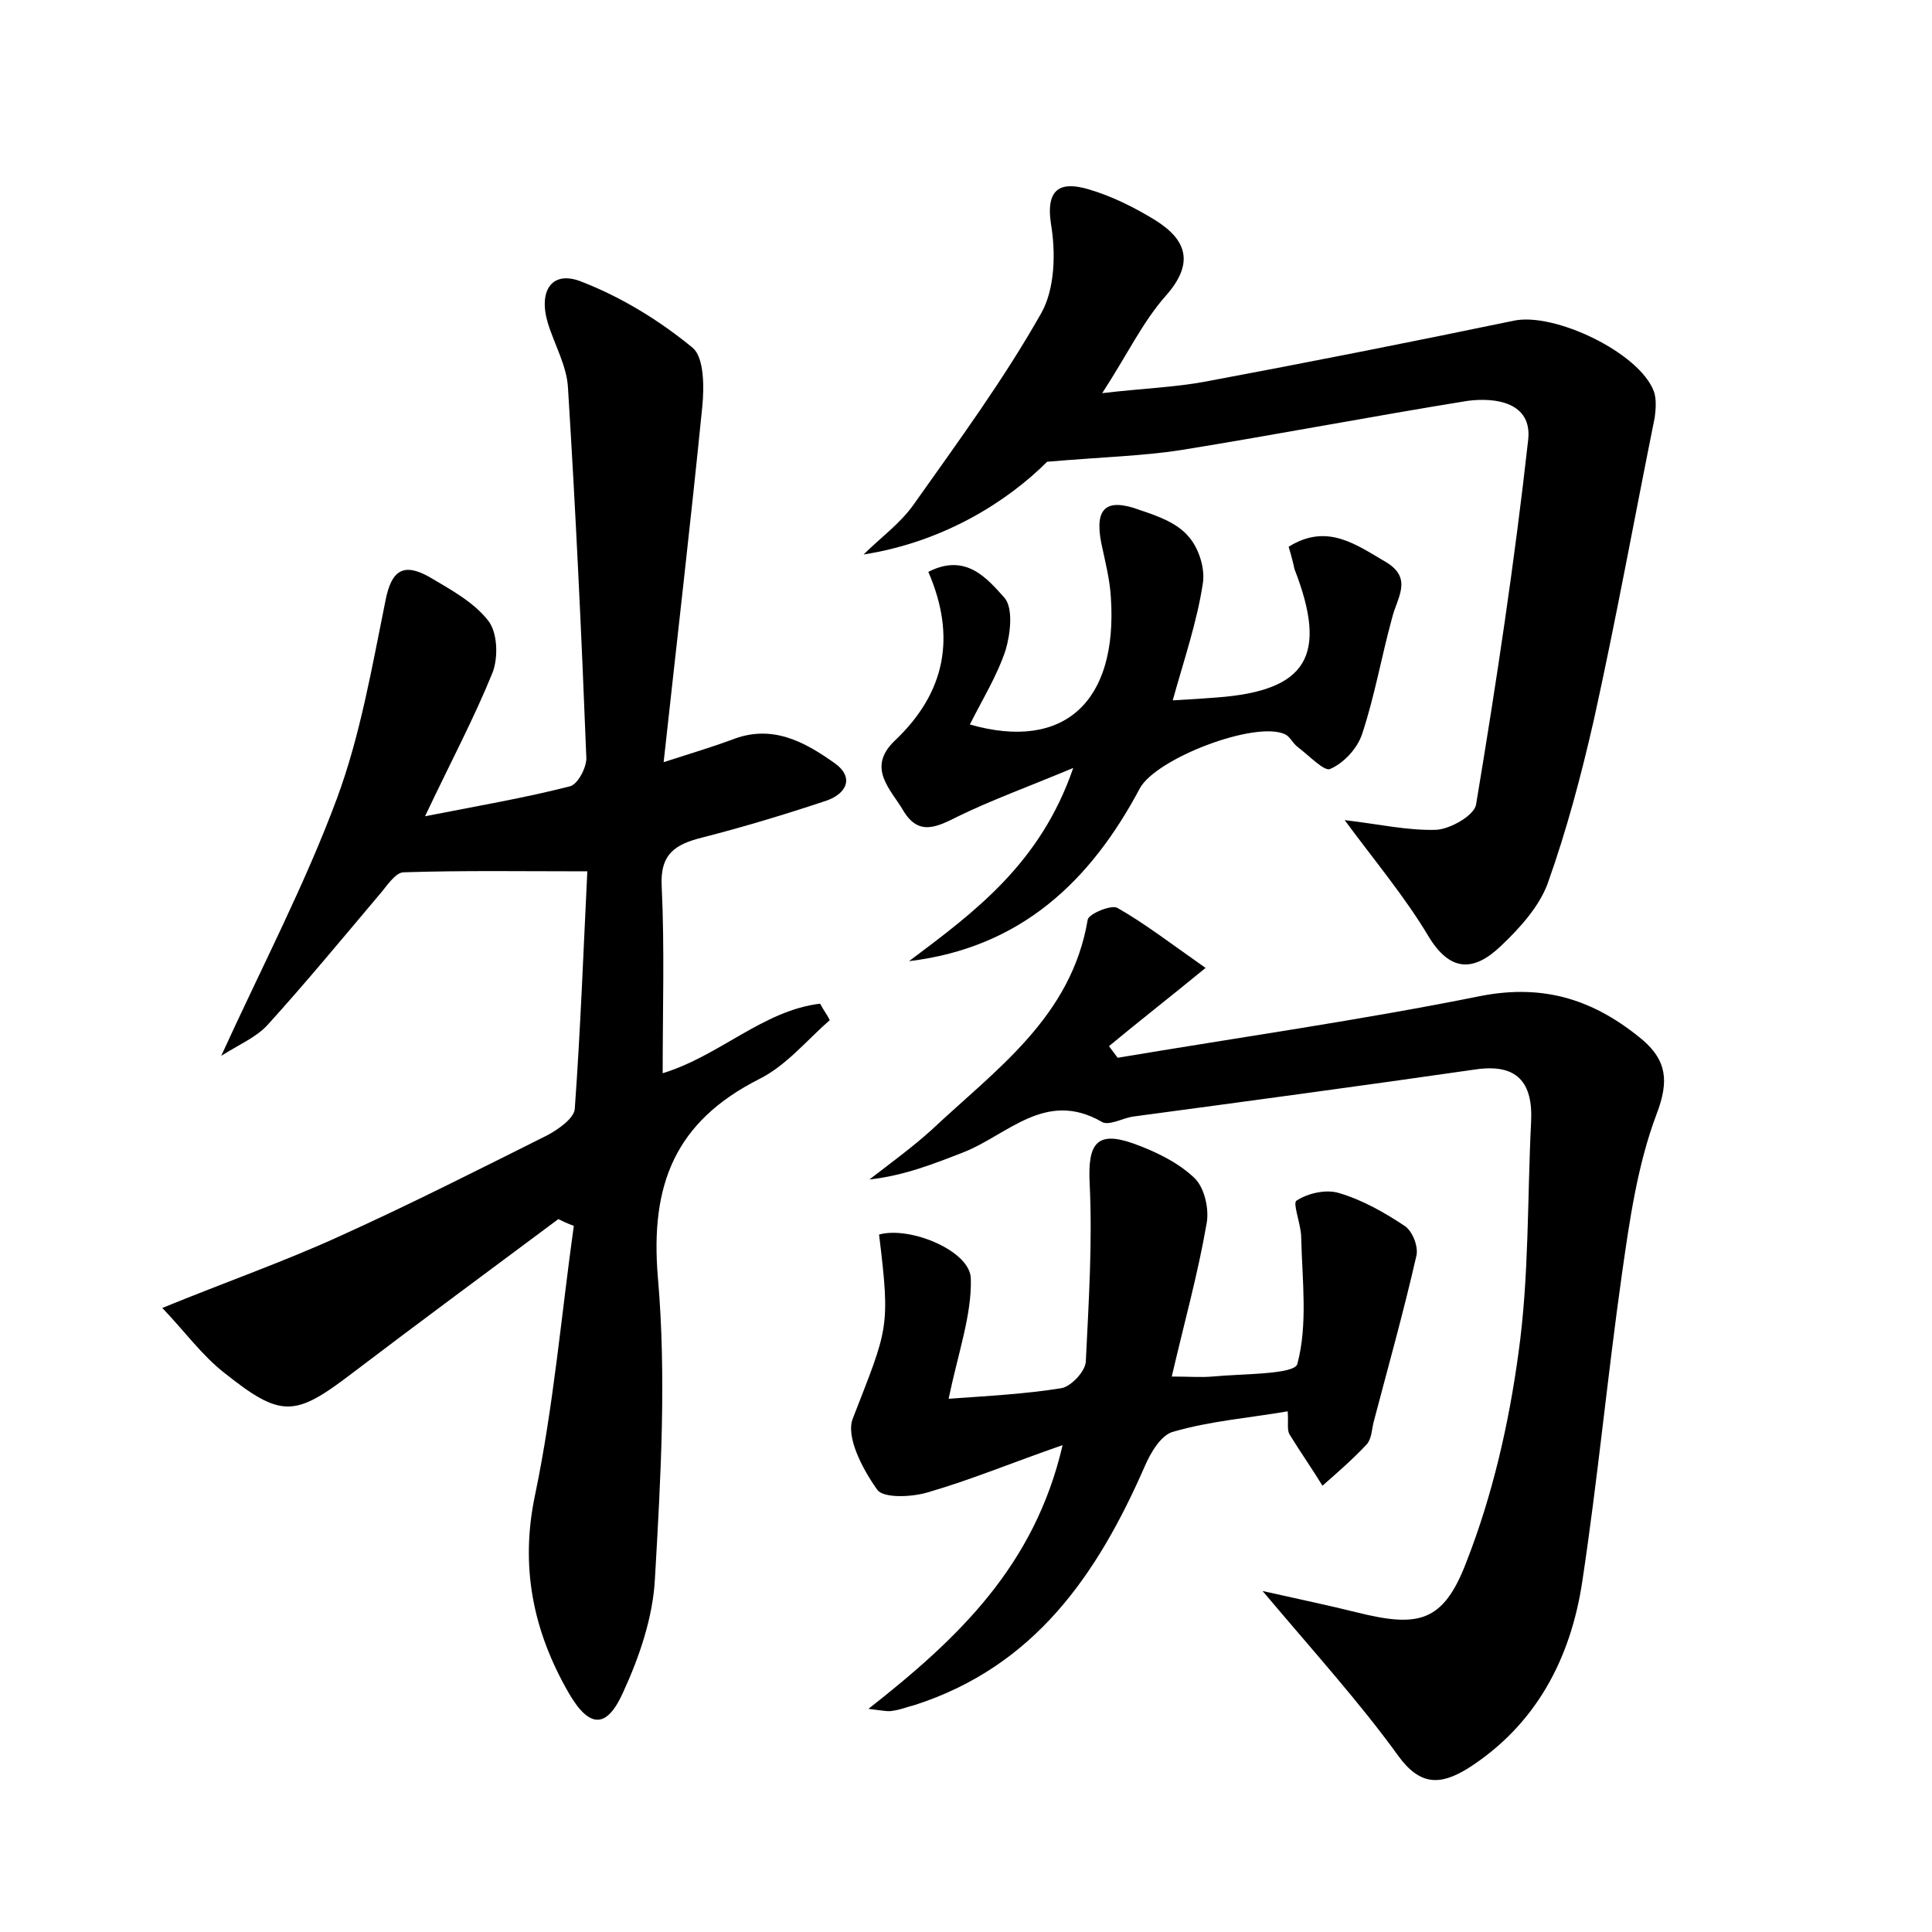 <?xml version="1.0" encoding="utf-8"?>
<!-- Generator: Adobe Illustrator 22.0.0, SVG Export Plug-In . SVG Version: 6.00 Build 0)  -->
<svg version="1.1" id="图层_1" xmlns="http://www.w3.org/2000/svg" xmlns:xlink="http://www.w3.org/1999/xlink" x="0px" y="0px"
	 viewBox="0 0 200 200" style="enable-background:new 0 0 200 200;" xml:space="preserve">
<style type="text/css">
	.st0{fill:#FFFFFF;}
</style>
<g>
	
	<path d="M57.8,126.2c-7.1,5.3-14.3,10.6-21.4,16c-5.9,4.5-7.3,4.6-13.2-0.1c-2.3-1.8-4.1-4.3-6.4-6.7c6.6-2.7,12.6-4.8,18.3-7.4
		c7.3-3.3,14.4-6.9,21.6-10.5c1.1-0.6,2.7-1.7,2.8-2.7c0.6-8.3,0.9-16.5,1.3-24.6c-6.7,0-12.8-0.1-19,0.1c-0.9,0-1.8,1.5-2.6,2.4
		c-3.8,4.5-7.6,9.1-11.5,13.4c-1.2,1.3-2.9,2-4.8,3.2c4.3-9.4,8.7-17.8,12-26.7c2.4-6.5,3.6-13.5,5-20.4c0.6-3.1,1.8-4,4.5-2.5
		c2.2,1.3,4.6,2.6,6.1,4.5c1,1.2,1.1,3.8,0.5,5.4c-1.9,4.7-4.3,9.2-7,14.9c5.6-1.1,10.3-1.9,15-3.1c0.8-0.2,1.7-1.9,1.7-2.9
		c-0.5-12.8-1.1-25.5-1.9-38.3c-0.1-2.3-1.4-4.5-2.1-6.8c-1-3.4,0.5-5.5,3.6-4.2c4.1,1.6,8,4,11.4,6.8c1.2,1,1.2,4.1,1,6.1
		c-1.2,12-2.6,24-4,36.8c3.1-1,5.1-1.6,7-2.3c4.2-1.7,7.6,0.2,10.7,2.4c2.1,1.5,1.2,3.2-0.9,3.9c-4.2,1.4-8.5,2.7-12.8,3.8
		c-2.8,0.7-4.4,1.7-4.2,5.1c0.3,6.3,0.1,12.6,0.1,19.3c5.9-1.8,10.4-6.5,16.3-7.2c0.3,0.6,0.7,1.1,1,1.7c-2.4,2.1-4.5,4.7-7.3,6.1
		c-8.7,4.4-11.3,10.9-10.5,20.5c0.9,10.3,0.3,20.8-0.3,31.2c-0.2,4-1.6,8.1-3.3,11.8c-1.7,3.8-3.5,3.7-5.6,0.1
		c-3.7-6.4-5.1-13.1-3.5-20.6c1.9-9.1,2.7-18.5,4-27.8C58.6,126.6,58.2,126.4,57.8,126.2z"/>
	<path d="M130.7,164.7c4,0.9,6.9,1.5,9.7,2.2c6.4,1.6,9,1.1,11.4-5.2c2.7-6.9,4.4-14.3,5.4-21.7c1.1-7.9,0.9-15.9,1.3-23.9
		c0.2-4.1-1.5-6-5.7-5.4c-11.8,1.7-23.7,3.3-35.6,4.9c-1.1,0.2-2.5,1-3.2,0.5c-5.8-3.3-9.7,1.4-14.3,3.2c-3.1,1.2-6.1,2.4-9.7,2.8
		c2.2-1.7,4.4-3.3,6.4-5.1c6.7-6.3,14.5-11.7,16.2-21.8c0.1-0.6,2.5-1.6,3.1-1.2c2.8,1.6,5.4,3.6,9.1,6.2c-3.9,3.2-7,5.6-10,8.1
		c0.3,0.4,0.6,0.8,0.9,1.2c12.5-2.1,25.2-3.9,37.6-6.4c6.7-1.3,11.9,0.5,16.8,4.6c2.4,2.1,2.7,4.2,1.4,7.6c-2,5.3-2.8,11-3.6,16.6
		c-1.5,10.6-2.5,21.2-4.1,31.8c-1.2,8-4.8,14.9-11.9,19.4c-2.8,1.7-4.9,1.8-7.2-1.4C140.8,176.3,136.1,171.1,130.7,164.7z"/>
	<path d="M139.2,84.9c3.5,0.4,6.5,1.1,9.5,1c1.5-0.1,3.9-1.5,4.1-2.6c2.1-12.6,4-25.2,5.4-37.8c0.4-3.8-3.3-4.4-6.3-4
		c-9.9,1.6-19.8,3.5-29.7,5.1c-3.9,0.6-7.9,0.7-13.8,1.2c-4.1,4.1-10.7,8.3-19,9.6c1.7-1.7,3.8-3.2,5.2-5.2
		c4.6-6.5,9.3-12.9,13.2-19.8c1.4-2.5,1.5-6.2,1-9.2c-0.6-3.9,1.2-4.4,3.9-3.6c2.4,0.7,4.8,1.9,6.9,3.2c3.2,2,4.1,4.4,1.1,7.8
		c-2.4,2.7-4,6.1-6.6,10.1c4.2-0.5,7.5-0.6,10.7-1.2c10.7-2,21.3-4.1,31.9-6.3c4.2-0.9,13,3.3,14.5,7.3c0.3,0.8,0.2,1.9,0.1,2.7
		c-2.1,10.4-4,20.9-6.3,31.3c-1.3,5.7-2.8,11.4-4.8,17c-0.9,2.4-2.9,4.6-4.8,6.4c-2.8,2.7-5.3,2.8-7.6-1.1
		C145.4,92.8,142.3,89.1,139.2,84.9z"/>
	<path d="M98.2,144.8c4.2-0.3,8-0.5,11.7-1.1c1-0.2,2.4-1.7,2.5-2.7c0.3-6.2,0.7-12.4,0.4-18.5c-0.2-4.1,0.7-5.5,4.6-4.1
		c2.2,0.8,4.5,1.9,6.2,3.5c1.1,1,1.6,3.3,1.3,4.8c-0.9,5.2-2.3,10.2-3.6,15.8c1.8,0,3,0.1,4.2,0c3.1-0.3,8.5-0.2,8.8-1.3
		c1.1-4.1,0.5-8.7,0.4-13.1c0-1.3-0.9-3.5-0.5-3.8c1.2-0.8,3.1-1.2,4.4-0.8c2.4,0.7,4.7,2,6.8,3.4c0.8,0.5,1.5,2.2,1.2,3.2
		c-1.3,5.7-2.9,11.4-4.4,17.1c-0.2,0.8-0.2,1.7-0.7,2.3c-1.4,1.5-3,2.9-4.6,4.3c-1.1-1.8-2.3-3.5-3.4-5.3c-0.3-0.5-0.1-1.2-0.2-2.4
		c-4.1,0.7-8,1-11.8,2.1c-1.3,0.3-2.4,2.2-3,3.6c-4.9,11.2-11.4,20.7-23.8,24.7c-0.8,0.2-1.5,0.5-2.3,0.6c-0.4,0.1-0.9,0-2.5-0.2
		c9.3-7.3,17.2-14.8,20.1-27.3c-5.2,1.8-9.5,3.6-14,4.9c-1.7,0.5-4.6,0.6-5.2-0.3c-1.5-2.1-3.3-5.5-2.5-7.4c3.6-9.3,3.9-9.2,2.7-19
		c3.2-0.9,9.5,1.7,9.5,4.6C100.6,136.1,99.2,140,98.2,144.8z"/>
	<path d="M133.4,56.6c4-2.5,7-0.2,10.1,1.6c2.8,1.7,1.1,3.7,0.6,5.8c-1.1,4-1.8,8.1-3.1,12c-0.5,1.5-1.9,3-3.3,3.6
		c-0.6,0.3-2.2-1.4-3.4-2.3c-0.5-0.4-0.8-1.1-1.3-1.3c-3.1-1.4-13.3,2.5-15,5.6c-5.1,9.6-12.3,16.5-23.9,17.9
		c6.8-5.1,13.6-10.1,17-20c-4.8,2-8.4,3.3-11.9,5c-2.2,1.1-4.1,2.1-5.7-0.6c-1.3-2.2-3.8-4.4-0.9-7.2c5.3-5,6.4-10.8,3.5-17.5
		c3.9-2,6.1,0.7,7.9,2.7c0.9,1.1,0.6,3.7,0.1,5.4c-0.9,2.7-2.4,5.1-3.7,7.7c9.8,2.8,15.3-2.4,14.6-13.1c-0.1-1.9-0.6-3.8-1-5.7
		c-0.7-3.6,0.5-4.7,4-3.4c1.8,0.6,3.8,1.3,5,2.7c1.1,1.2,1.8,3.4,1.5,5c-0.6,3.9-1.9,7.7-3.1,12c1.9-0.1,3.3-0.2,4.6-0.3
		c9.3-0.7,11.5-4.3,8-13.3C133.9,58.4,133.7,57.6,133.4,56.6z"/>
</g>
</svg>
